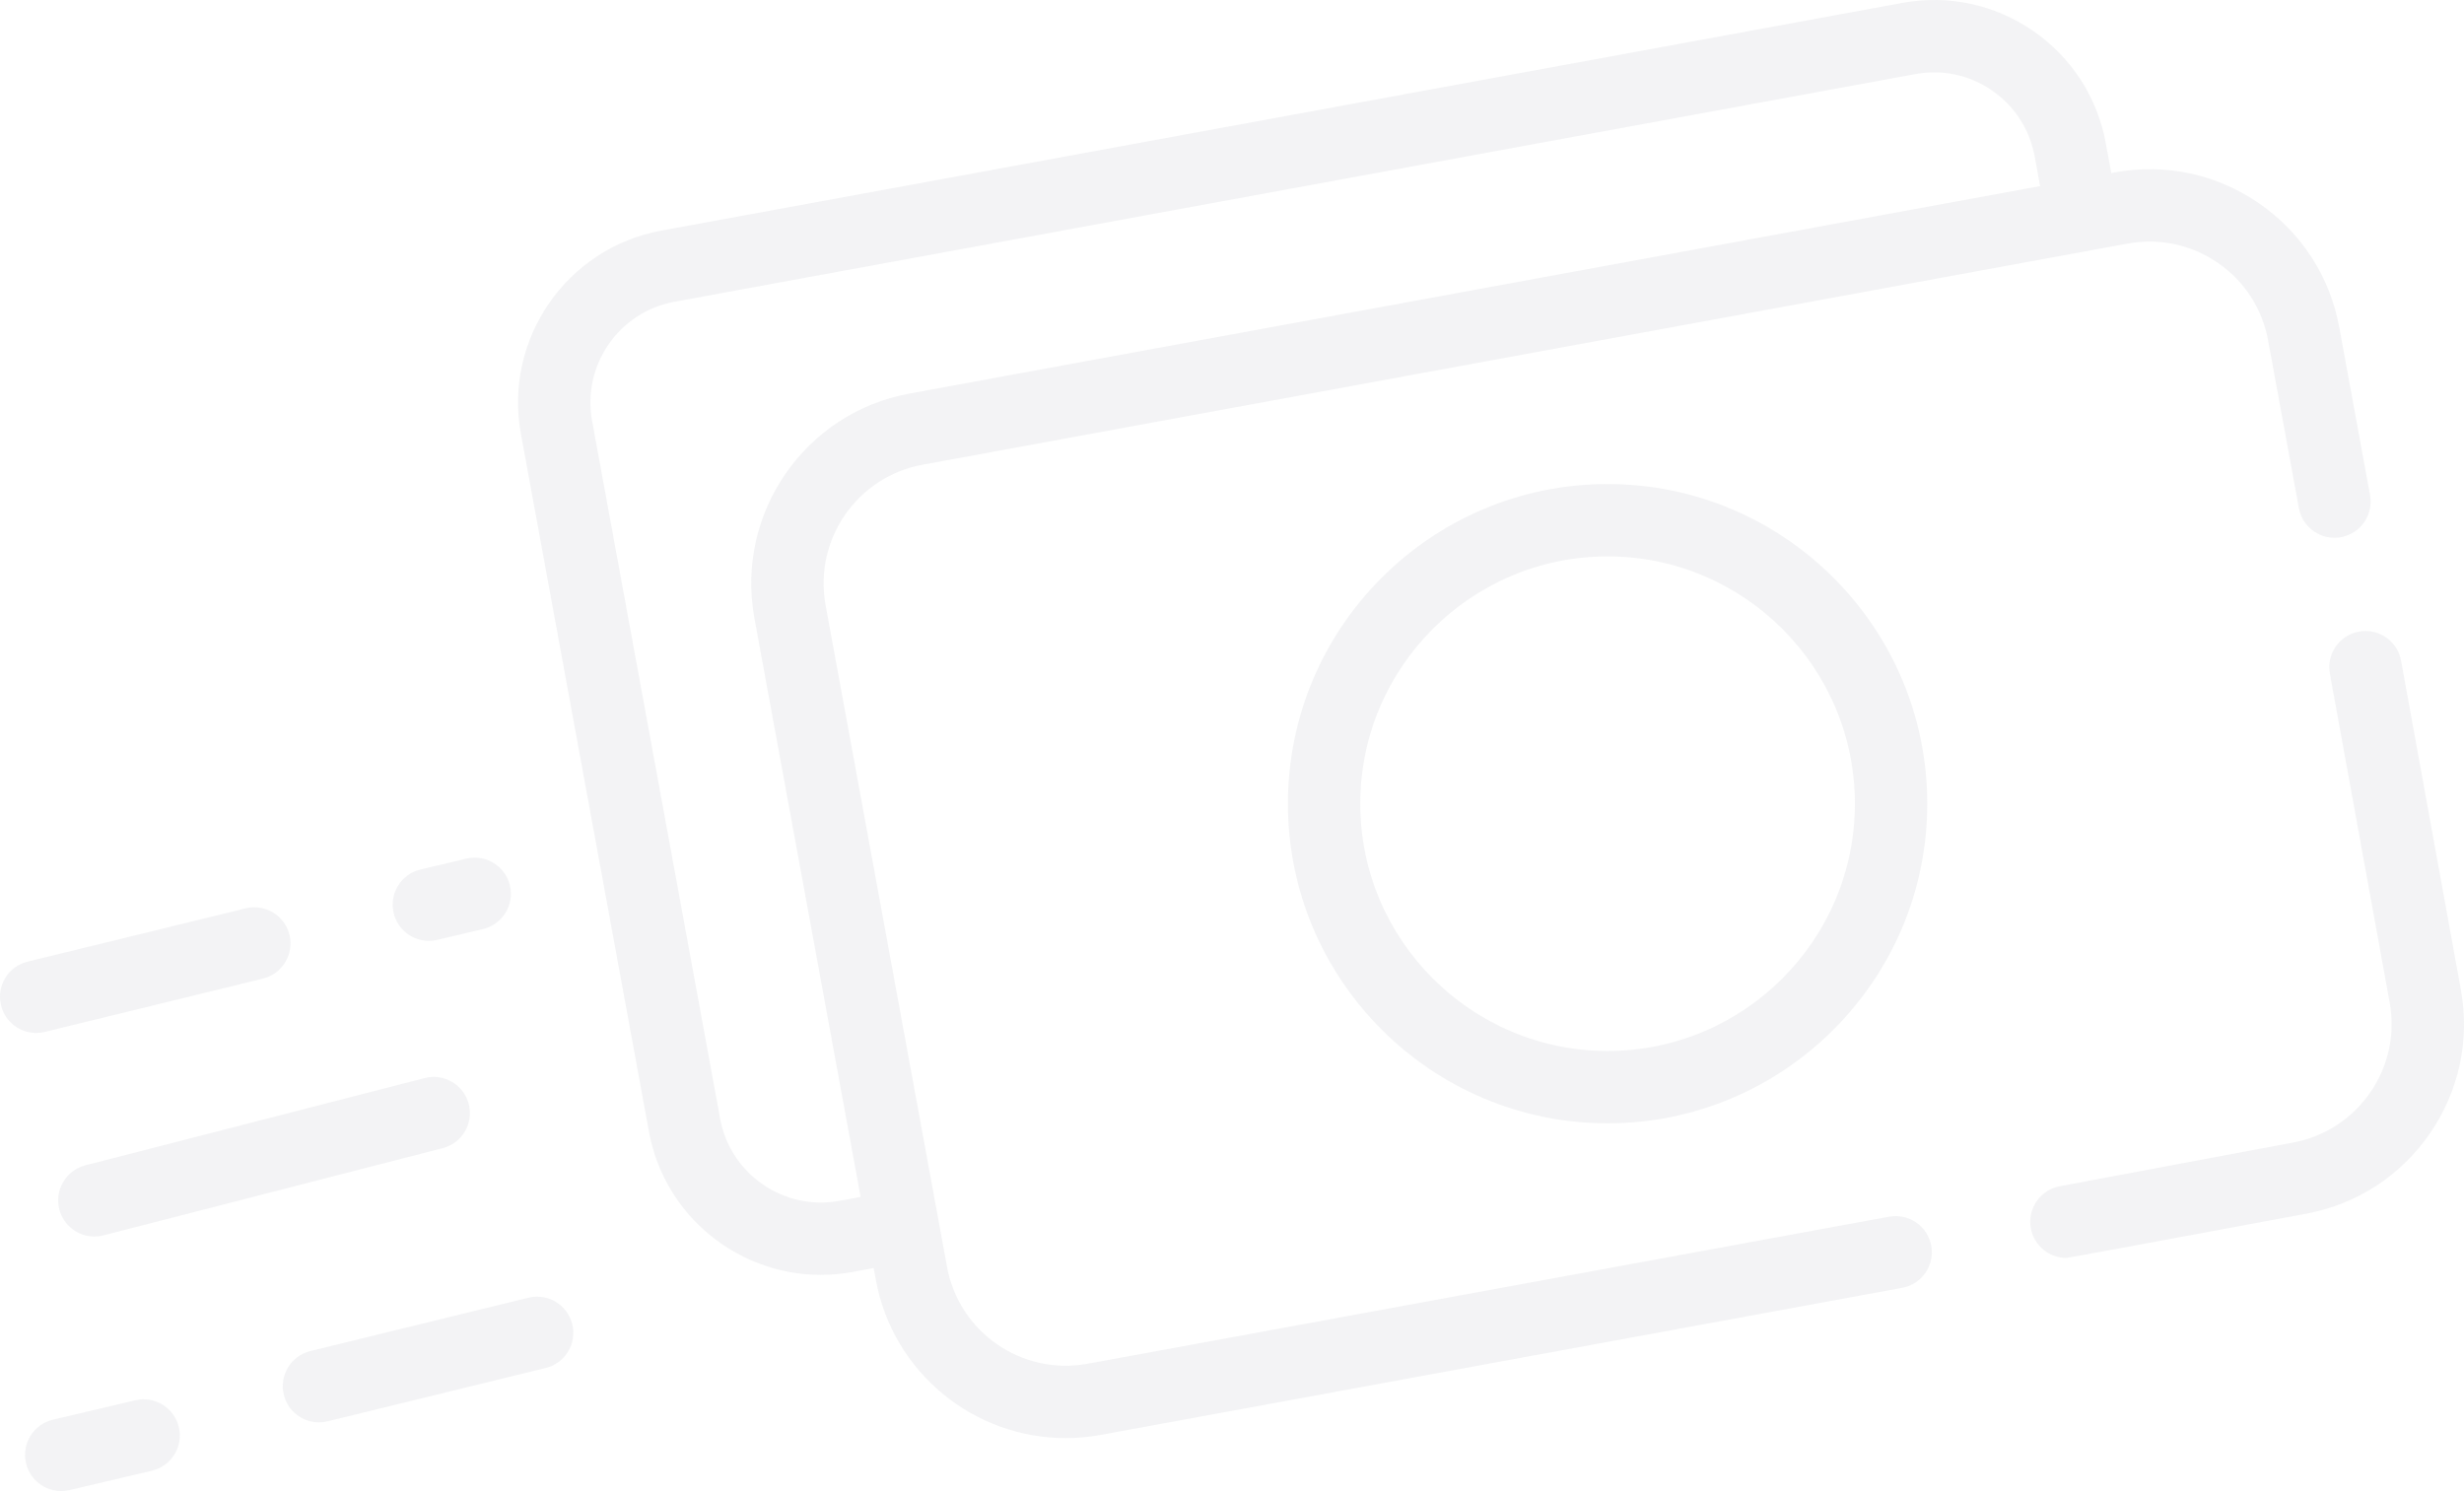 <svg width="429" height="260" viewBox="0 0 429 260" fill="none" xmlns="http://www.w3.org/2000/svg">
<g opacity="0.15">
<path d="M428.44 172.261L418.044 115.046C417.422 111.623 414.139 109.355 410.721 109.975C407.299 110.597 405.028 113.875 405.65 117.298L416.048 174.524C417.06 180.037 415.864 185.616 412.678 190.232C409.493 194.849 404.702 197.948 399.166 198.965L358.621 206.556C355.201 207.197 352.949 210.487 353.589 213.906C354.156 216.934 356.8 219.046 359.772 219.046C360.157 219.046 401.463 211.35 401.463 211.35C410.286 209.73 417.951 204.771 423.047 197.385C428.143 190.001 430.058 181.073 428.44 172.261Z" fill="#ADB0BA"/>
<path d="M328.914 211.86L189.333 237.474C177.943 239.563 166.976 232 164.887 220.614L143.741 105.37C141.651 93.98 149.215 83.013 160.602 80.924L370.457 42.411C375.967 41.4 381.548 42.595 386.166 45.781C390.782 48.966 393.882 53.757 394.895 59.271L400.252 88.478C400.88 91.901 404.158 94.163 407.584 93.537C411.005 92.909 413.27 89.627 412.642 86.206L407.284 56.997C405.664 48.174 400.704 40.509 393.319 35.412C385.932 30.316 377.006 28.401 368.182 30.021L367.587 30.13L366.633 24.939C365.167 16.944 360.674 10.001 353.984 5.387C347.295 0.774 339.208 -0.958 331.215 0.508L115.129 40.158C98.63 43.184 87.67 59.073 90.698 75.576L112.987 197.057C115.675 211.708 128.505 221.991 142.901 221.991C144.716 221.991 146.558 221.827 148.406 221.488L152.114 220.807L152.496 222.887C155.465 239.065 169.63 250.418 185.527 250.418C187.531 250.418 189.565 250.238 191.606 249.863L331.186 224.25C334.608 223.622 336.873 220.339 336.244 216.918C335.617 213.497 332.329 211.231 328.914 211.86ZM146.133 209.098C136.462 210.874 127.151 204.451 125.378 194.784L103.089 73.303C101.315 63.633 107.736 54.322 117.403 52.549L333.489 12.899C338.173 12.038 342.915 13.054 346.833 15.758C350.753 18.461 353.385 22.529 354.244 27.214L355.197 32.405L158.327 68.534C140.109 71.877 128.008 89.422 131.35 107.644L149.841 208.418L146.133 209.098Z" fill="#ADB0BA"/>
<path d="M224.235 139.945C224.235 170.634 249.203 195.602 279.892 195.602C310.582 195.602 335.549 170.634 335.549 139.945C335.549 109.256 310.582 84.288 279.892 84.288C249.203 84.288 224.235 109.256 224.235 139.945ZM322.952 139.945C322.952 163.688 303.635 183.005 279.892 183.005C256.149 183.005 236.832 163.688 236.832 139.945C236.832 116.202 256.149 96.885 279.892 96.885C303.635 96.885 322.952 116.202 322.952 139.945Z" fill="#ADB0BA"/>
<path d="M7.796 179.686L45.778 170.401C49.157 169.574 51.226 166.166 50.401 162.787C49.575 159.408 46.166 157.342 42.787 158.164L4.804 167.449C1.425 168.275 -0.644 171.684 0.181 175.063C0.884 177.94 3.46 179.867 6.295 179.867C6.79 179.867 7.294 179.808 7.796 179.686Z" fill="#ADB0BA"/>
<path d="M92.022 225.969L54.04 235.254C50.661 236.08 48.592 239.489 49.417 242.867C50.12 245.744 52.696 247.671 55.531 247.671C56.026 247.671 56.529 247.613 57.032 247.49L95.014 238.205C98.393 237.379 100.462 233.97 99.637 230.592C98.811 227.213 95.402 225.146 92.022 225.969Z" fill="#ADB0BA"/>
<path d="M73.943 187.724L14.861 202.917C11.491 203.783 9.462 207.216 10.329 210.585C11.06 213.427 13.618 215.316 16.424 215.316C16.943 215.316 17.471 215.251 17.997 215.116L77.08 199.924C80.449 199.057 82.478 195.624 81.611 192.255C80.745 188.886 77.31 186.856 73.943 187.724Z" fill="#ADB0BA"/>
<path d="M74.662 163.83C75.142 163.83 75.63 163.776 76.117 163.66L84.099 161.772C87.484 160.971 89.579 157.578 88.779 154.193C87.978 150.808 84.584 148.712 81.2 149.513L73.218 151.401C69.832 152.202 67.737 155.594 68.538 158.98C69.224 161.878 71.809 163.83 74.662 163.83Z" fill="#ADB0BA"/>
<path d="M23.569 243.828L9.221 247.205C5.835 248.002 3.735 251.393 4.532 254.779C5.215 257.68 7.801 259.636 10.658 259.636C11.136 259.636 11.62 259.581 12.105 259.467L26.454 256.09C29.84 255.293 31.94 251.902 31.143 248.516C30.346 245.13 26.955 243.034 23.569 243.828Z" fill="#ADB0BA"/>
</g>
</svg>
